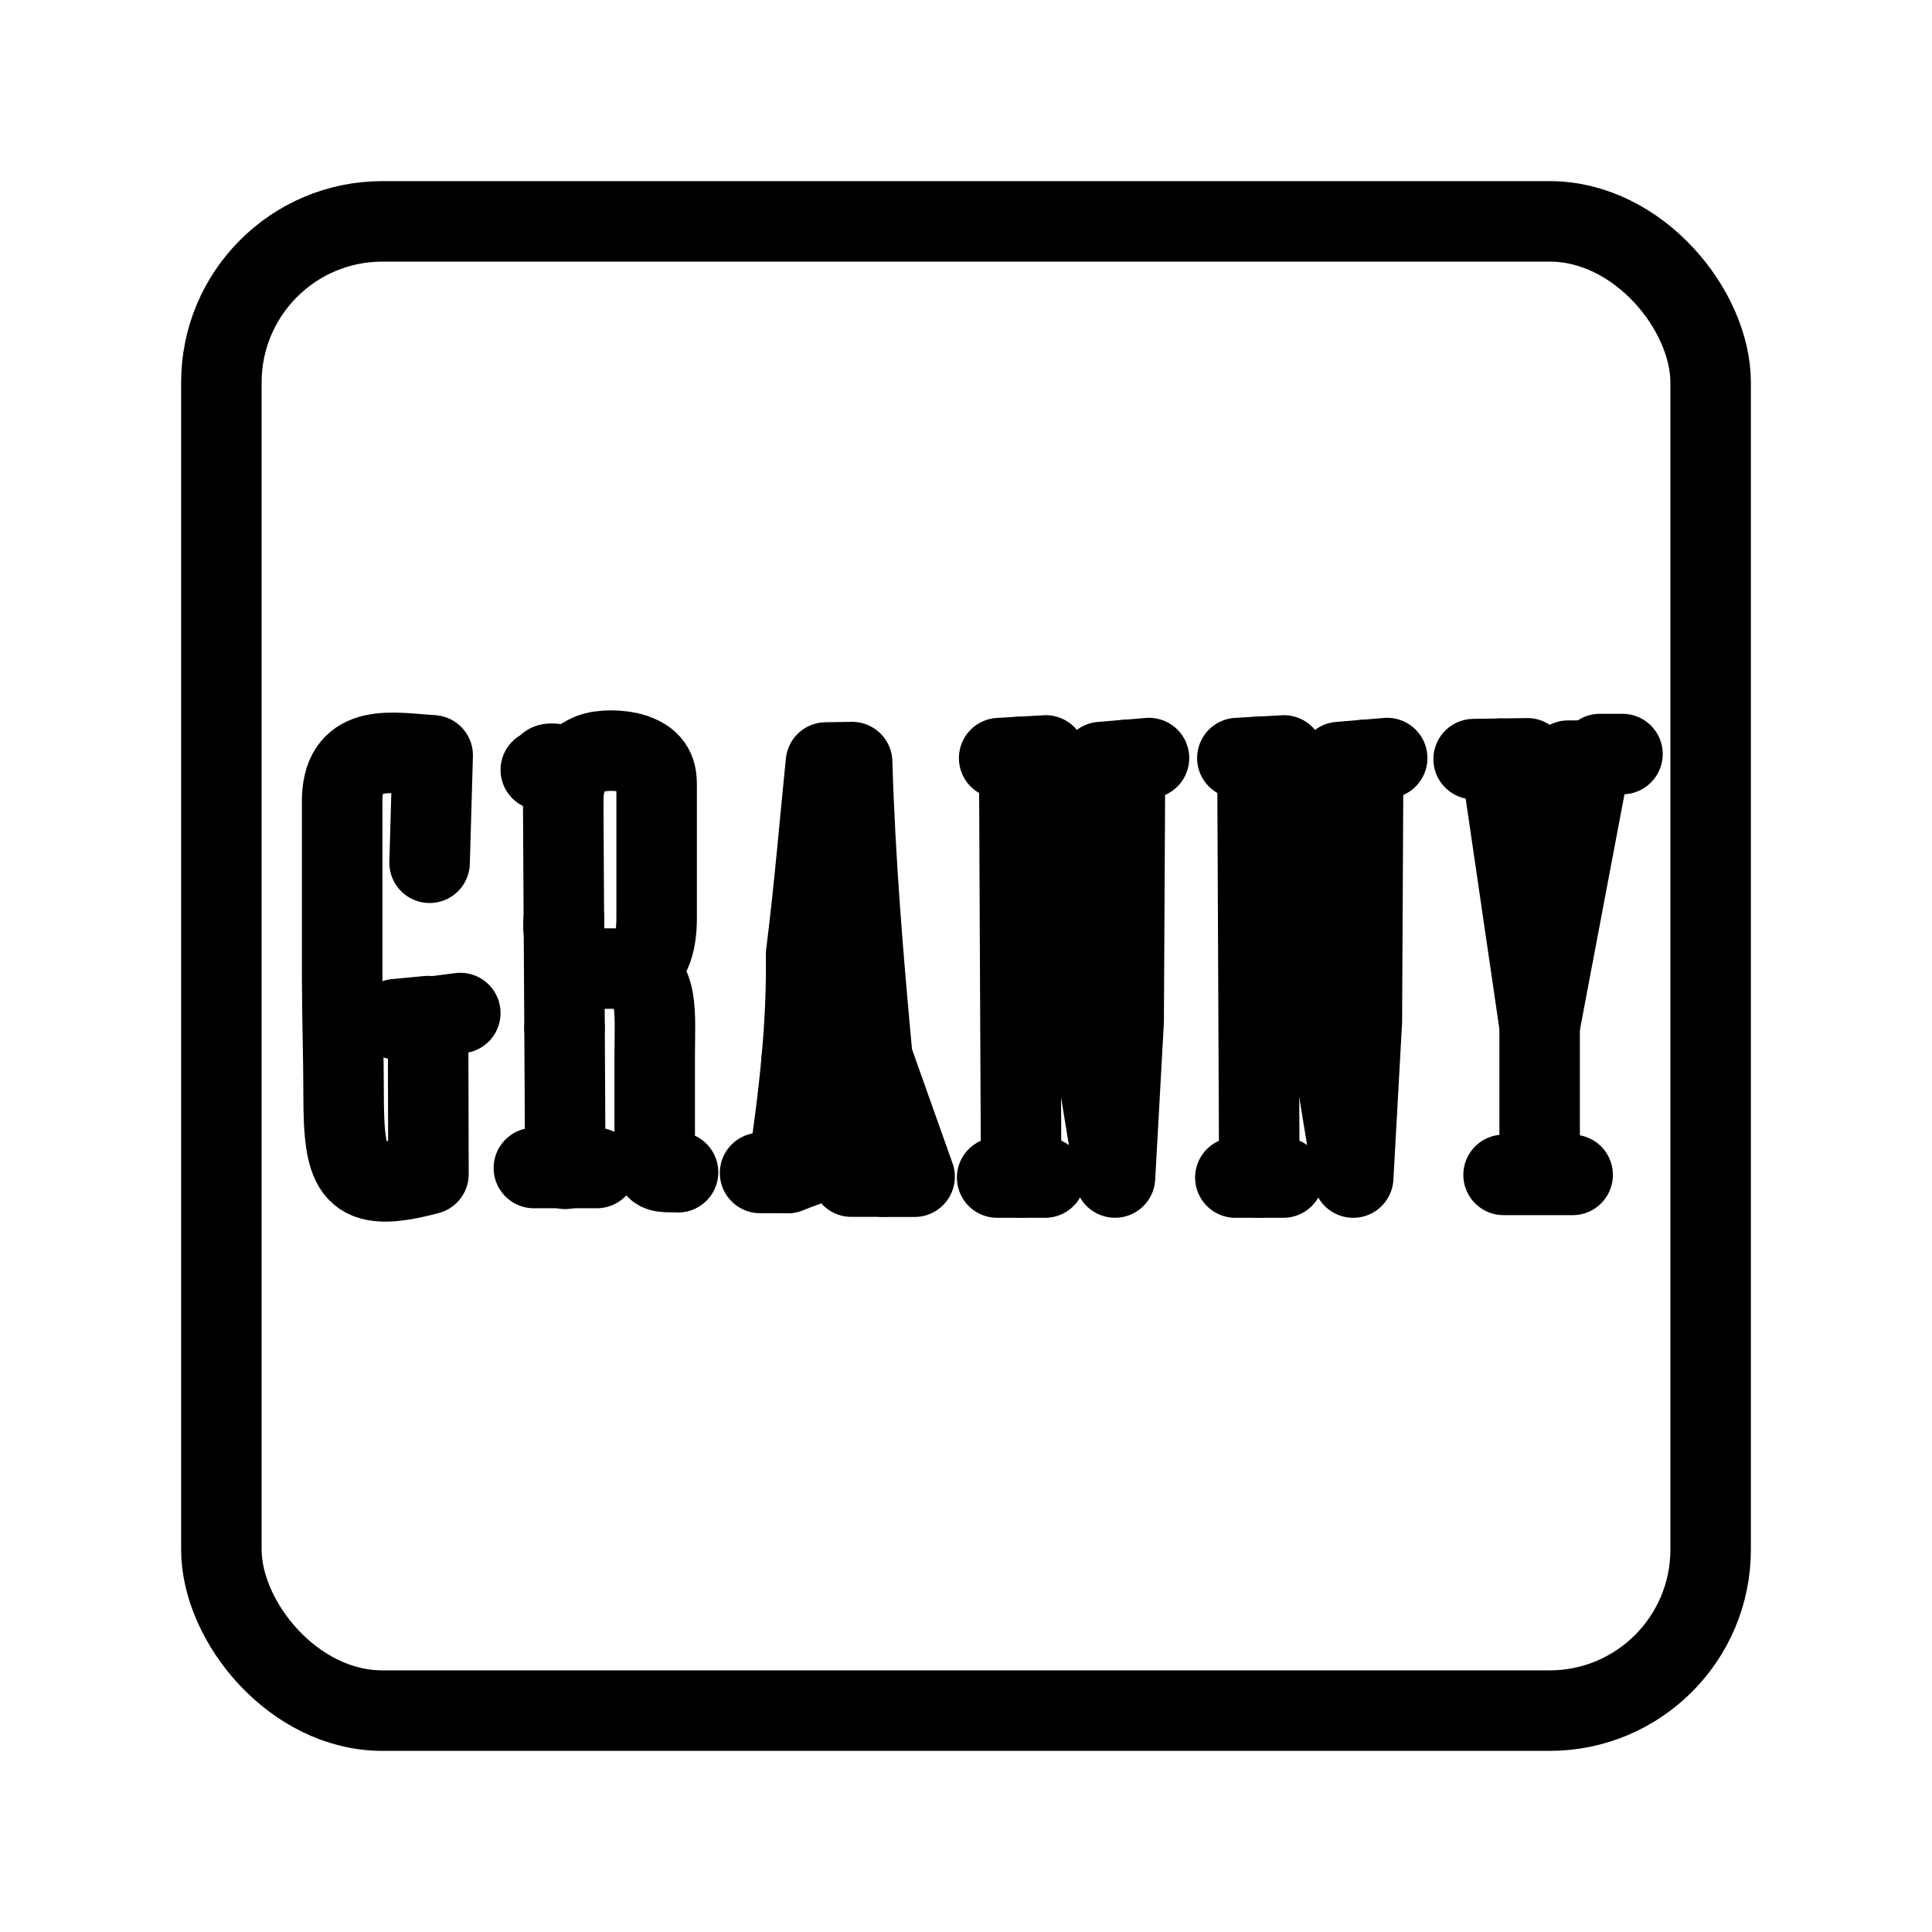 <?xml version="1.0" encoding="UTF-8"?><svg id="a" xmlns="http://www.w3.org/2000/svg" viewBox="0 0 48 48"><defs><style>.b{stroke-width:2px;fill:none;stroke:#000;stroke-linecap:round;stroke-linejoin:round;}</style></defs><line class="b" x1="39.748" y1="18.734" x2="40.31" y2="18.734"/><line class="b" x1="37.356" y1="29.19" x2="39.072" y2="29.19"/><line class="b" x1="37.28" y1="18.85" x2="37.947" y2="18.84"/><line class="b" x1="38.958" y1="18.898" x2="39.5" y2="18.898"/><line class="b" x1="38.252" y1="25.494" x2="38.252" y2="29.171"/><polyline class="b" points="36.612 18.86 37.28 18.85 38.252 25.494 39.5 18.898"/><line class="b" x1="33.868" y1="18.884" x2="34.464" y2="18.834"/><polyline class="b" points="33.272 18.933 33.868 18.884 33.835 25.369 33.62 29.256 31.899 18.769 31.241 18.806"/><polyline class="b" points="30.742 18.834 31.241 18.805 31.288 29.256 31.884 29.256"/><line class="b" x1="30.692" y1="29.256" x2="31.288" y2="29.256"/><line class="b" x1="27.951" y1="18.884" x2="28.546" y2="18.834"/><polyline class="b" points="27.355 18.933 27.951 18.884 27.917 25.368 27.702 29.255 25.982 18.769 25.322 18.807"/><polyline class="b" points="24.824 18.835 25.322 18.806 25.371 29.256 25.965 29.256"/><line class="b" x1="24.774" y1="29.256" x2="25.37" y2="29.256"/><line class="b" x1="21.151" y1="29.233" x2="21.951" y2="29.233"/><line class="b" x1="19.57" y1="29.142" x2="18.884" y2="29.142"/><path class="b" d="M20.112,28.939l-.542.203c.135-.942.265-1.887.351-2.849"/><path class="b" d="M21.674,26.285c-.226-2.436-.43-4.877-.503-7.351l-.651.01c-.152,1.493-.284,3.109-.493,4.772.013.879-.03,1.735-.106,2.578l2.031,2.941h.771l-1.048-2.949Z"/><line class="b" x1="14.827" y1="29.019" x2="13.264" y2="29.019"/><line class="b" x1="14.01" y1="22.806" x2="14.026" y2="25.532"/><line class="b" x1="14.026" y1="25.532" x2="14.045" y2="29.039"/><path class="b" d="M13.436,19.128c.27-.057-.015-.234.552-.114l.006.895"/><path class="b" d="M15.609,24.064c.56,0,.705-.656.705-1.257v-3.298c0-.281-.041-.609-.572-.782-.316-.102-.805-.106-1.068,0-.571.232-.684.73-.681,1.182l.016,2.897c-.083.68.32,1.258.874,1.258"/><path class="b" d="M14.884,24.064h.724c.776.251.658,1.076.658,2.212v2.63c0,.27.354.201.58.218"/><path class="b" d="M9.834,25.321l.801-.076.01,3.926c-1.895.505-2.108-.019-2.108-1.982,0-.929-.036-1.984-.036-2.858v-4.498c.047-1.406,1.274-1.125,2.249-1.067l-.077,2.669"/><line class="b" x1="11.436" y1="25.169" x2="10.691" y2="25.265"/><rect class="b" x="5.5" y="5.5" width="37" height="37" rx="4" ry="4"/></svg>
